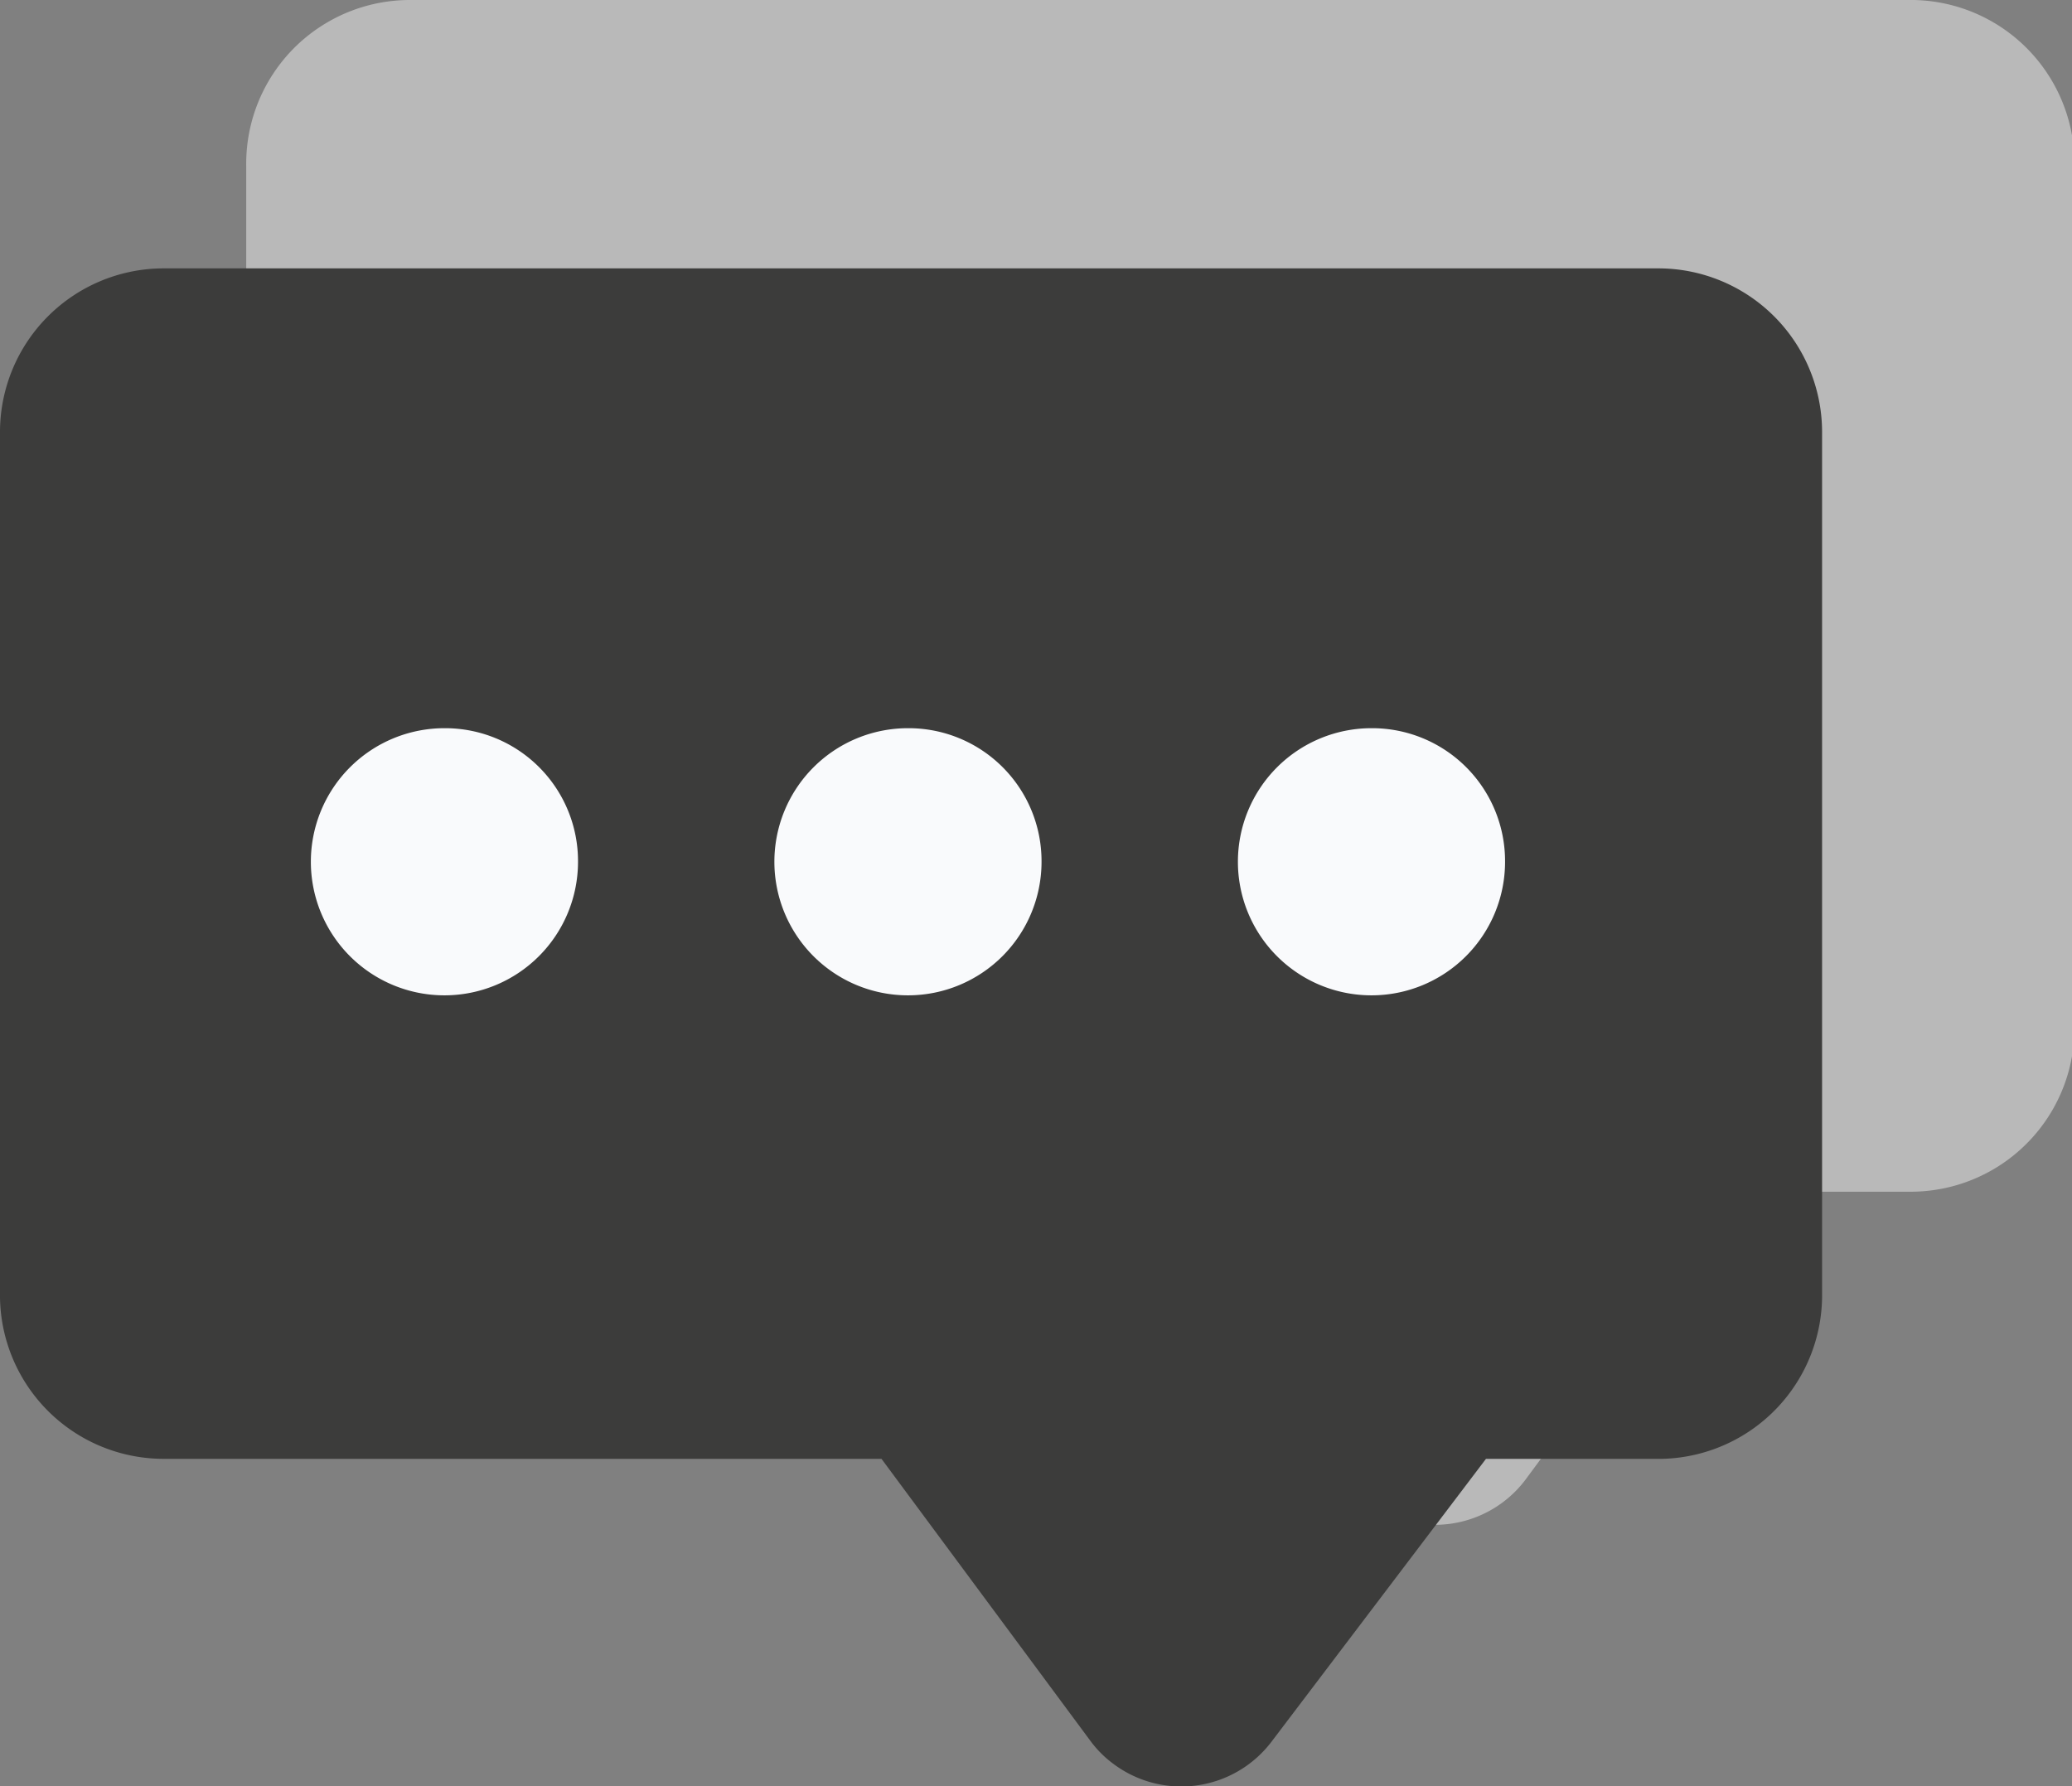<svg xmlns="http://www.w3.org/2000/svg" viewBox="0 0 33.66 29.02"><rect x="0" y="0" width="33.66" height="29.02" fill="#808080" stroke="none"/><defs><style>.cls-1{fill:#b9b9b9;}.cls-2{fill:#3c3c3b;}.cls-3{fill:#f9fafc;}</style></defs><title>paso2</title><g id="Capa_2" data-name="Capa 2"><g id="Layer_2" data-name="Layer 2"><path class="cls-1" d="M6.66,0H31a2.66,2.66,0,0,1,2.7,2.62V16.7A2.66,2.66,0,0,1,31,19.36H28.24L24.81,24a1.84,1.84,0,0,1-2.58.42,2.09,2.09,0,0,1-.42-.42l-3.43-4.6H6.66A2.66,2.66,0,0,1,4,16.7V2.7A2.66,2.66,0,0,1,6.64,0Z"/><path class="cls-2" d="M2.66,4.36H26.94A2.66,2.66,0,0,1,29.6,7h0V21A2.66,2.66,0,0,1,27,23.7H24.14l-3.48,4.59a1.84,1.84,0,0,1-2.58.36,1.75,1.75,0,0,1-.36-.36l-3.4-4.59H2.66A2.66,2.66,0,0,1,0,21H0V7A2.66,2.66,0,0,1,2.64,4.36Z"/><path class="cls-3" d="M9.39,14a2.17,2.17,0,1,1-2.17-2.17h0A2.16,2.16,0,0,1,9.39,14Z"/><path class="cls-3" d="M16.92,14a2.17,2.17,0,1,1-2.17-2.17h0A2.16,2.16,0,0,1,16.92,14Z"/><path class="cls-3" d="M24.45,14a2.17,2.17,0,1,1-2.17-2.17h0A2.16,2.16,0,0,1,24.45,14Z"/></g></g></svg>